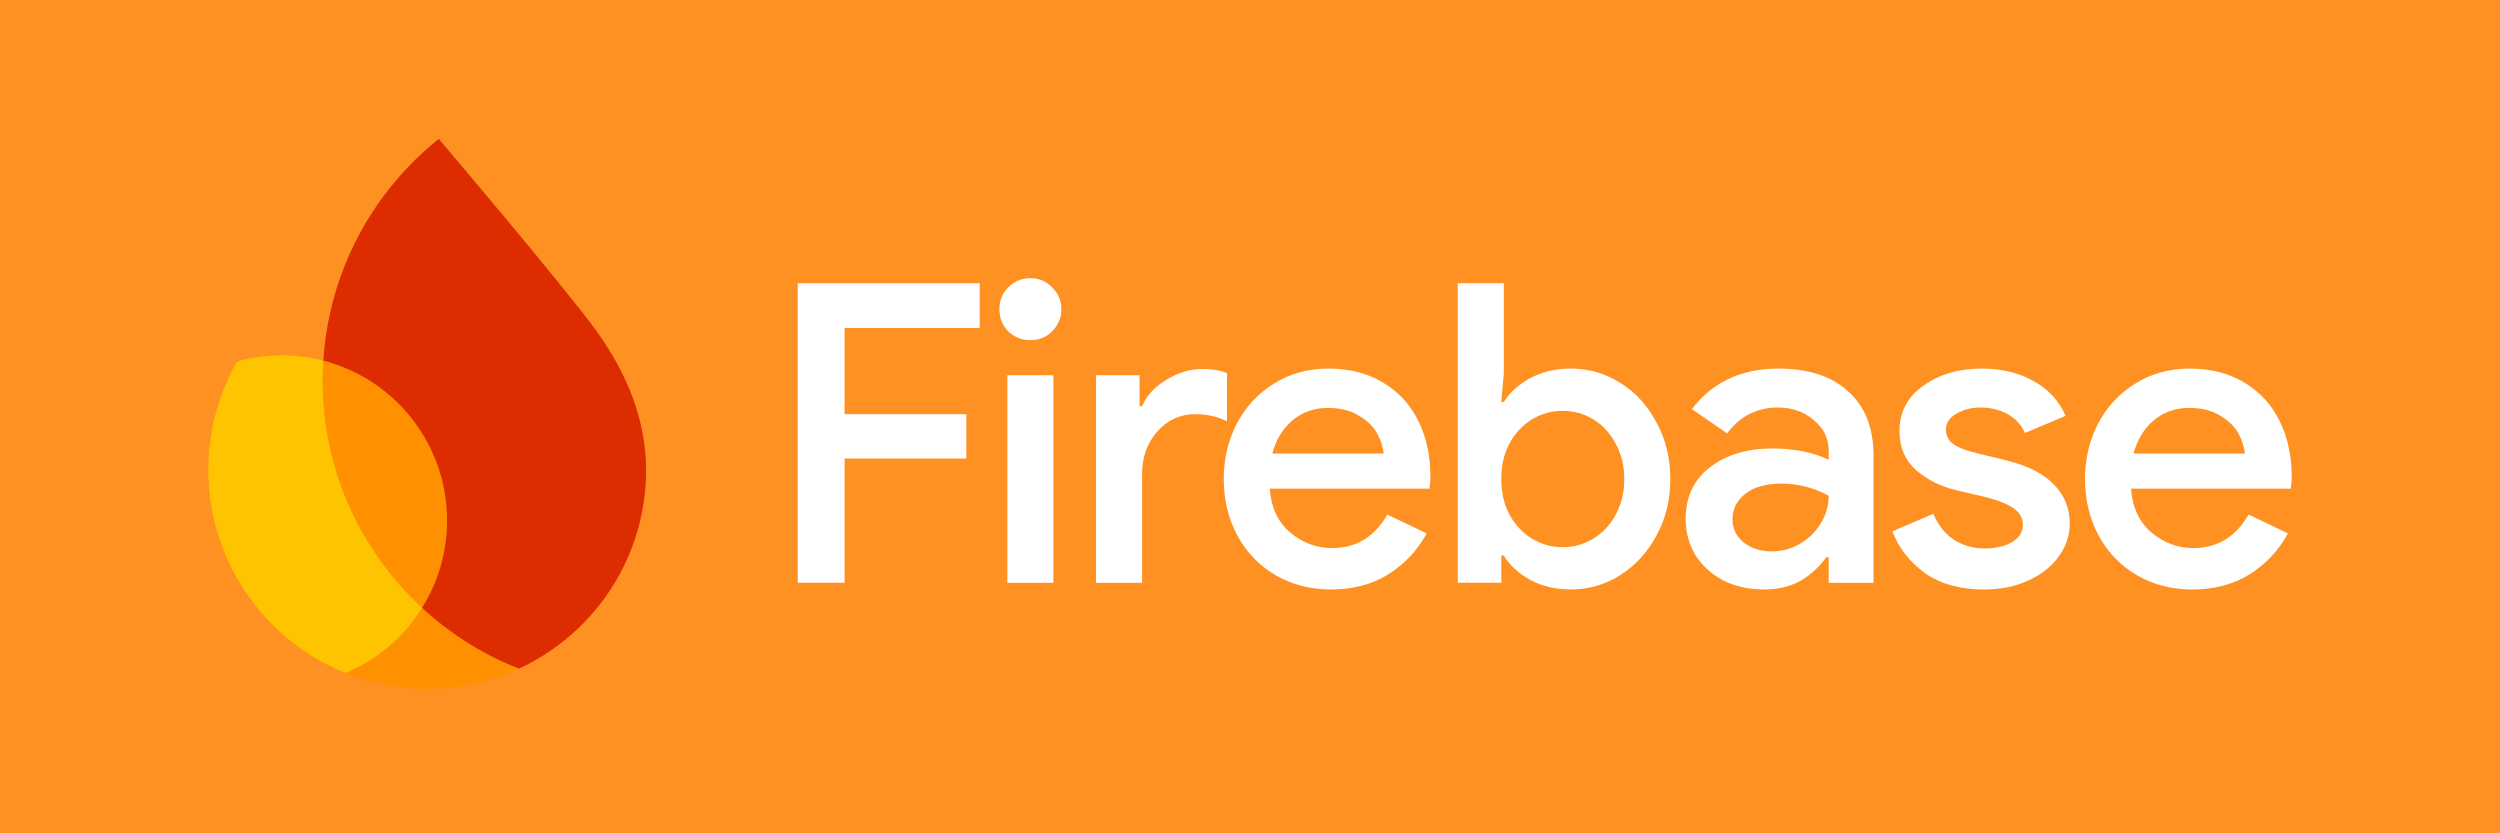 <svg width="72" height="24" viewBox="0 0 72 24" fill="none" xmlns="http://www.w3.org/2000/svg">
<rect width="72" height="24" fill="#FF9122"/>
<path d="M63.133 16.977C62.547 16.977 62.017 16.84 61.543 16.567C61.077 16.294 60.712 15.916 60.446 15.434C60.181 14.944 60.049 14.398 60.049 13.796C60.049 13.217 60.173 12.687 60.422 12.205C60.679 11.715 61.037 11.33 61.495 11.049C61.952 10.76 62.475 10.615 63.061 10.615C63.663 10.615 64.185 10.748 64.627 11.013C65.077 11.278 65.418 11.647 65.651 12.121C65.884 12.587 66.001 13.125 66.001 13.736C66.001 13.808 65.997 13.88 65.989 13.952C65.981 14.025 65.977 14.065 65.977 14.073H61.374C61.414 14.619 61.611 15.041 61.965 15.338C62.318 15.635 62.719 15.784 63.169 15.784C63.86 15.784 64.39 15.463 64.76 14.82L65.892 15.362C65.627 15.852 65.258 16.246 64.784 16.543C64.318 16.832 63.768 16.977 63.133 16.977ZM64.651 13.061C64.635 12.868 64.571 12.671 64.459 12.47C64.346 12.27 64.169 12.101 63.928 11.964C63.696 11.82 63.402 11.748 63.049 11.748C62.655 11.748 62.314 11.868 62.025 12.109C61.744 12.35 61.551 12.667 61.446 13.061H64.651Z" fill="white"/>
<path d="M57.139 16.977C56.456 16.977 55.89 16.82 55.44 16.507C54.998 16.185 54.685 15.784 54.5 15.302L55.681 14.796C55.817 15.125 56.014 15.374 56.271 15.543C56.536 15.711 56.825 15.796 57.139 15.796C57.468 15.796 57.737 15.736 57.946 15.615C58.155 15.487 58.259 15.322 58.259 15.121C58.259 14.928 58.175 14.772 58.006 14.651C57.837 14.523 57.56 14.41 57.175 14.314L56.355 14.121C55.906 14.017 55.516 13.824 55.187 13.543C54.865 13.254 54.705 12.88 54.705 12.422C54.705 11.868 54.934 11.43 55.392 11.109C55.849 10.78 56.412 10.615 57.078 10.615C57.633 10.615 58.123 10.732 58.548 10.964C58.982 11.197 59.295 11.535 59.488 11.976L58.319 12.47C58.207 12.222 58.034 12.037 57.801 11.916C57.568 11.796 57.315 11.736 57.042 11.736C56.777 11.736 56.544 11.796 56.343 11.916C56.142 12.029 56.042 12.181 56.042 12.374C56.042 12.543 56.11 12.679 56.247 12.784C56.392 12.888 56.617 12.976 56.922 13.049L57.813 13.266C58.416 13.418 58.865 13.651 59.163 13.964C59.46 14.27 59.608 14.639 59.608 15.073C59.608 15.426 59.5 15.748 59.283 16.037C59.074 16.326 58.781 16.555 58.404 16.724C58.034 16.892 57.612 16.977 57.139 16.977Z" fill="white"/>
<path d="M50.8 16.977C50.374 16.977 49.989 16.892 49.643 16.724C49.306 16.547 49.037 16.306 48.836 16.001C48.643 15.687 48.547 15.334 48.547 14.94C48.547 14.314 48.78 13.82 49.246 13.458C49.719 13.097 50.318 12.916 51.041 12.916C51.675 12.916 52.218 13.025 52.667 13.242V12.989C52.667 12.627 52.523 12.33 52.234 12.097C51.953 11.856 51.611 11.736 51.209 11.736C50.599 11.736 50.109 11.985 49.74 12.482L48.728 11.784C49.009 11.406 49.358 11.117 49.776 10.916C50.202 10.715 50.679 10.615 51.209 10.615C52.085 10.615 52.76 10.836 53.234 11.278C53.716 11.711 53.957 12.326 53.957 13.121V16.784H52.667V16.049H52.595C52.402 16.322 52.157 16.547 51.86 16.724C51.563 16.892 51.209 16.977 50.8 16.977ZM51.017 15.88C51.314 15.88 51.587 15.808 51.836 15.663C52.093 15.511 52.294 15.314 52.438 15.073C52.591 14.824 52.667 14.559 52.667 14.278C52.242 14.045 51.788 13.928 51.306 13.928C50.864 13.928 50.519 14.025 50.27 14.217C50.021 14.41 49.896 14.655 49.896 14.952C49.896 15.226 50.005 15.45 50.222 15.627C50.447 15.796 50.712 15.88 51.017 15.88Z" fill="white"/>
<path d="M45.237 16.976C44.804 16.976 44.414 16.884 44.069 16.699C43.731 16.514 43.478 16.281 43.31 16H43.237V16.783H41.984V8.157H43.31V10.747L43.237 11.579H43.31C43.478 11.305 43.731 11.076 44.069 10.892C44.414 10.707 44.804 10.615 45.237 10.615C45.752 10.615 46.225 10.751 46.659 11.024C47.101 11.297 47.45 11.679 47.707 12.169C47.972 12.651 48.105 13.193 48.105 13.795C48.105 14.398 47.972 14.94 47.707 15.422C47.45 15.904 47.101 16.285 46.659 16.567C46.225 16.84 45.752 16.976 45.237 16.976ZM45.008 15.759C45.322 15.759 45.611 15.679 45.876 15.518C46.149 15.358 46.366 15.129 46.527 14.832C46.695 14.526 46.78 14.181 46.78 13.795C46.78 13.41 46.695 13.069 46.527 12.771C46.366 12.466 46.149 12.233 45.876 12.072C45.611 11.912 45.322 11.832 45.008 11.832C44.695 11.832 44.402 11.912 44.129 12.072C43.864 12.233 43.647 12.462 43.478 12.759C43.318 13.056 43.237 13.402 43.237 13.795C43.237 14.189 43.318 14.534 43.478 14.832C43.647 15.129 43.864 15.358 44.129 15.518C44.402 15.679 44.695 15.759 45.008 15.759Z" fill="white"/>
<path d="M38.328 16.977C37.742 16.977 37.212 16.84 36.738 16.567C36.272 16.294 35.907 15.916 35.642 15.434C35.377 14.944 35.244 14.398 35.244 13.796C35.244 13.217 35.369 12.687 35.618 12.205C35.875 11.715 36.232 11.33 36.69 11.049C37.148 10.76 37.67 10.615 38.256 10.615C38.859 10.615 39.381 10.748 39.822 11.013C40.272 11.278 40.614 11.647 40.847 12.121C41.08 12.587 41.196 13.125 41.196 13.736C41.196 13.808 41.192 13.88 41.184 13.952C41.176 14.025 41.172 14.065 41.172 14.073H36.569C36.61 14.619 36.806 15.041 37.16 15.338C37.513 15.635 37.915 15.784 38.365 15.784C39.055 15.784 39.586 15.463 39.955 14.82L41.088 15.362C40.822 15.852 40.453 16.246 39.979 16.543C39.513 16.832 38.963 16.977 38.328 16.977ZM39.847 13.061C39.831 12.868 39.766 12.671 39.654 12.47C39.541 12.27 39.365 12.101 39.124 11.964C38.891 11.82 38.598 11.748 38.244 11.748C37.851 11.748 37.509 11.868 37.22 12.109C36.939 12.35 36.746 12.667 36.642 13.061H39.847Z" fill="white"/>
<path d="M31.566 10.808H32.819V11.699H32.892C33.02 11.394 33.253 11.141 33.59 10.94C33.928 10.731 34.273 10.627 34.627 10.627C34.916 10.627 35.153 10.667 35.338 10.747V12.133C35.064 11.996 34.759 11.928 34.422 11.928C33.988 11.928 33.623 12.097 33.325 12.434C33.036 12.764 32.892 13.169 32.892 13.651V16.784H31.566V10.808Z" fill="white"/>
<path d="M29.675 9.796C29.426 9.796 29.213 9.711 29.036 9.543C28.867 9.366 28.783 9.153 28.783 8.904C28.783 8.655 28.867 8.446 29.036 8.278C29.213 8.101 29.426 8.012 29.675 8.012C29.924 8.012 30.133 8.101 30.301 8.278C30.478 8.446 30.566 8.655 30.566 8.904C30.566 9.153 30.478 9.366 30.301 9.543C30.133 9.711 29.924 9.796 29.675 9.796ZM29.012 10.808H30.337V16.784H29.012V10.808Z" fill="white"/>
<path d="M22.975 8.157H28.216V9.446H24.324V11.928H27.83V13.205H24.324V16.783H22.975V8.157Z" fill="white"/>
<path d="M9.949 19.382C10.612 19.648 11.331 19.807 12.086 19.833C13.107 19.869 14.079 19.658 14.947 19.256C13.906 18.847 12.963 18.249 12.158 17.505C11.636 18.34 10.864 19 9.949 19.382Z" fill="#FF9100"/>
<path d="M12.157 17.505C10.32 15.806 9.205 13.346 9.299 10.648C9.302 10.56 9.307 10.473 9.312 10.385C8.983 10.3 8.64 10.248 8.286 10.236C7.78 10.218 7.29 10.281 6.827 10.411C6.337 11.271 6.041 12.256 6.004 13.312C5.909 16.038 7.558 18.419 9.949 19.382C10.864 19 11.636 18.341 12.157 17.505Z" fill="#FFC400"/>
<path d="M12.156 17.505C12.584 16.821 12.843 16.02 12.873 15.156C12.952 12.884 11.425 10.93 9.312 10.385C9.306 10.473 9.302 10.56 9.299 10.648C9.204 13.346 10.319 15.805 12.156 17.505Z" fill="#FF9100"/>
<path d="M12.636 4C11.433 4.964 10.482 6.236 9.907 7.701C9.578 8.54 9.371 9.441 9.311 10.386C11.424 10.931 12.951 12.885 12.872 15.157C12.842 16.02 12.582 16.821 12.155 17.506C12.96 18.25 13.904 18.848 14.945 19.257C17.035 18.291 18.518 16.212 18.604 13.752C18.66 12.159 18.048 10.739 17.183 9.54C16.269 8.272 12.636 4 12.636 4Z" fill="#DD2C00"/>
</svg>
